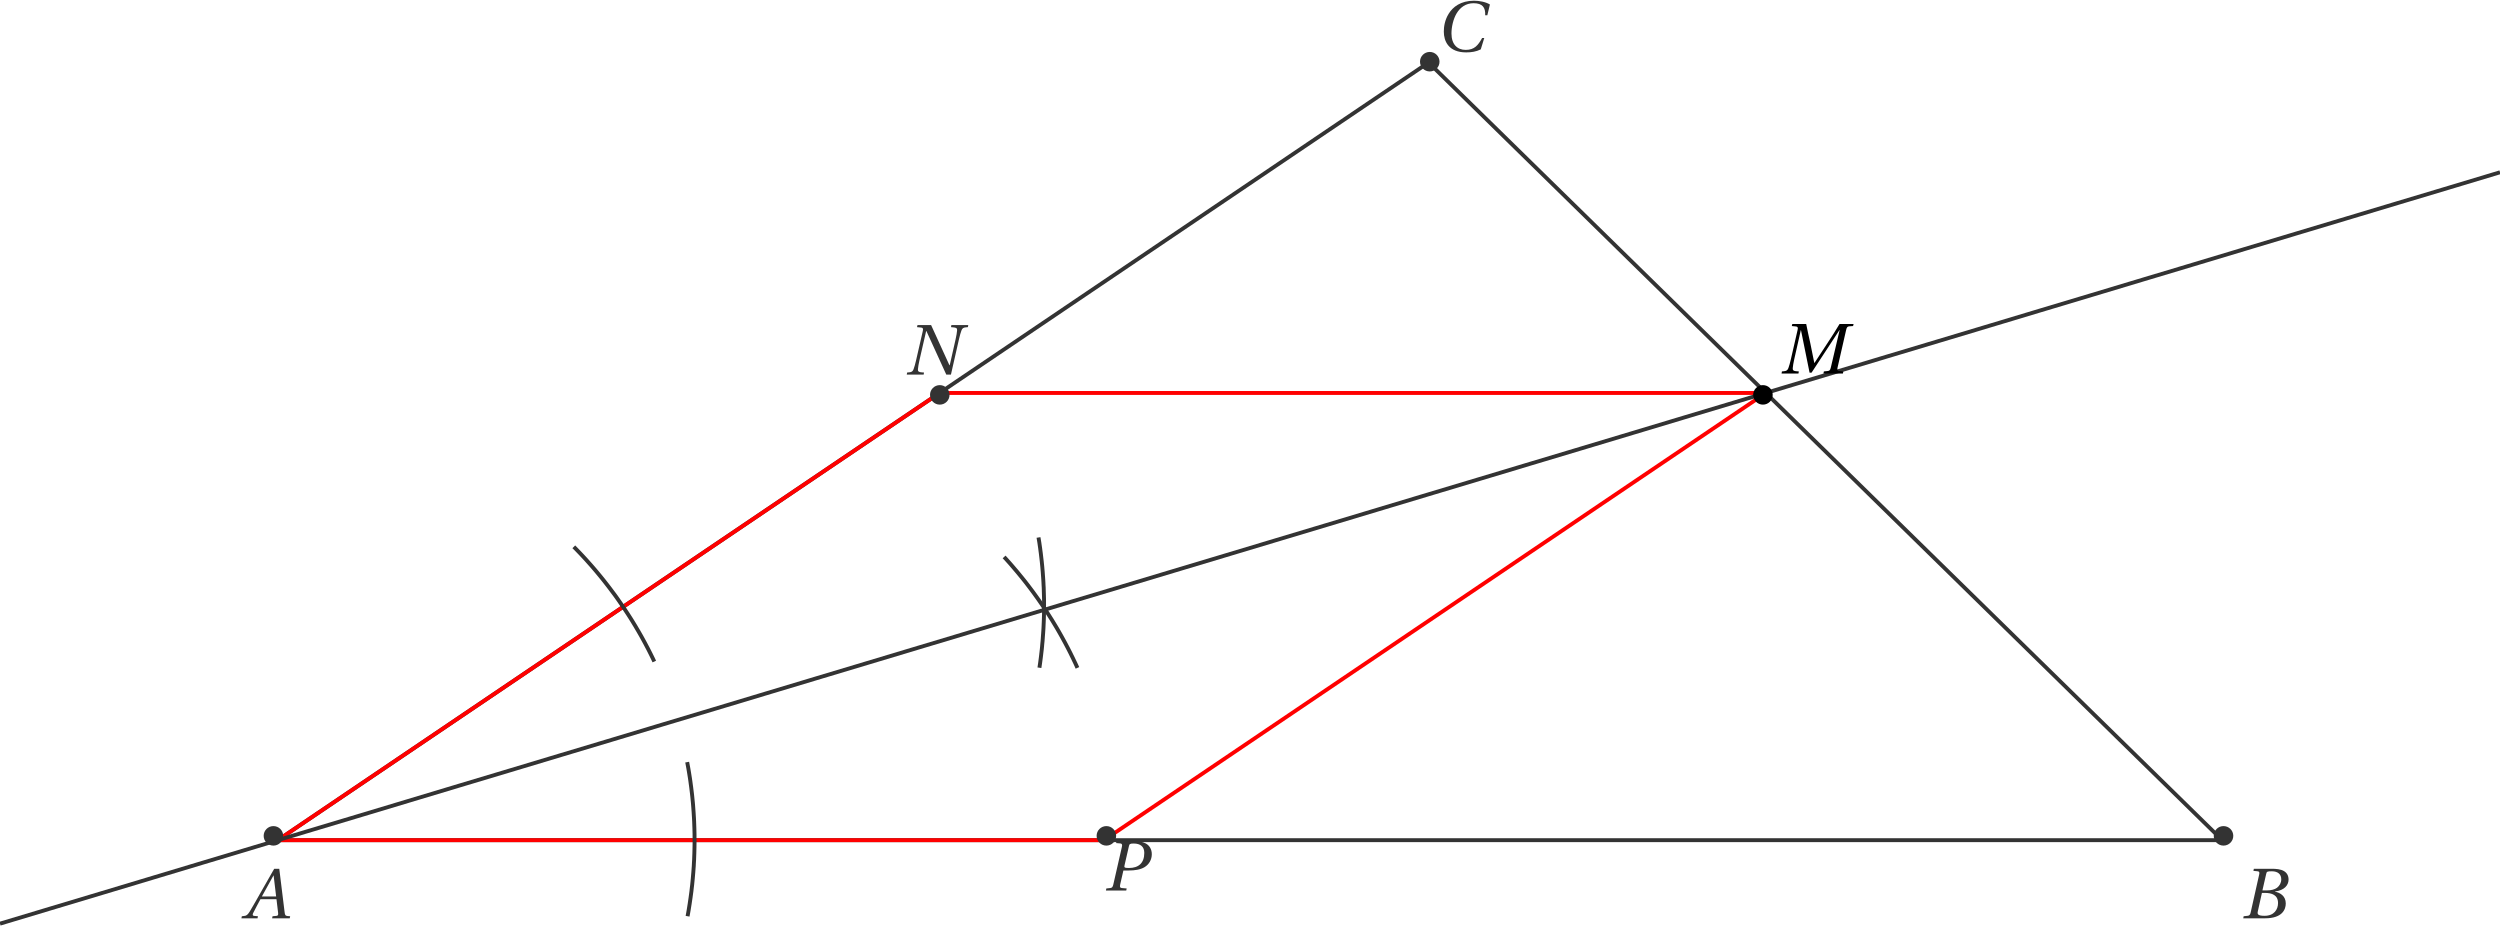 <?xml version='1.0' encoding='UTF-8'?>
<!-- This file was generated by dvisvgm 2.6 -->
<svg height='94.457pt' version='1.1' viewBox='30.598 49.204 255.117 94.457' width='255.117pt' xmlns='http://www.w3.org/2000/svg' xmlns:xlink='http://www.w3.org/1999/xlink'>
<defs>
<clipPath id='clip1'>
<path d='M30.598 163.285V21.554H285.715V163.285Z'/>
</clipPath>
<path d='M4.763 0L4.807 -0.212L4.529 -0.234C4.303 -0.256 4.273 -0.358 4.237 -0.657L3.696 -5.055H3.178L1.95 -2.9C1.578 -2.25 0.972 -1.162 0.701 -0.723C0.468 -0.343 0.343 -0.263 0.117 -0.241L-0.124 -0.212L-0.168 0H1.476L1.519 -0.212L1.118 -0.248C0.972 -0.263 0.957 -0.365 1.023 -0.519C1.264 -0.986 1.505 -1.461 1.775 -1.95H3.411L3.58 -0.533C3.601 -0.321 3.543 -0.263 3.397 -0.248L3.01 -0.212L2.966 0H4.763ZM3.375 -2.228H1.921C2.308 -2.951 2.71 -3.667 3.105 -4.376H3.119L3.375 -2.228Z' id='g4-65'/>
<path d='M2.235 -2.849L2.623 -4.544C2.674 -4.763 2.71 -4.799 3.2 -4.799C3.813 -4.799 4.157 -4.493 4.157 -3.981C4.157 -3.609 3.981 -3.324 3.726 -3.119C3.485 -2.937 3.105 -2.849 2.71 -2.849H2.235ZM2.469 -2.593C3.192 -2.593 3.828 -2.389 3.828 -1.556C3.828 -0.906 3.433 -0.256 2.455 -0.256C1.731 -0.256 1.702 -0.438 1.768 -0.723L2.184 -2.593H2.469ZM0.278 0H2.498C4.266 0 4.617 -0.906 4.617 -1.512C4.617 -2.279 4.047 -2.615 3.514 -2.718L3.521 -2.739C4.493 -2.856 4.902 -3.397 4.902 -3.952C4.902 -4.332 4.748 -4.631 4.442 -4.814C4.12 -5.011 3.645 -5.062 3.119 -5.055H1.359L1.315 -4.843L1.746 -4.799C1.914 -4.785 1.958 -4.697 1.899 -4.449L1.037 -0.606C0.986 -0.365 0.906 -0.278 0.731 -0.256L0.321 -0.212L0.278 0Z' id='g4-66'/>
<path d='M4.741 -1.359C4.339 -0.628 3.967 -0.146 3.068 -0.146C2.221 -0.146 1.614 -0.694 1.614 -1.819C1.614 -2.476 1.79 -3.287 2.14 -3.872C2.506 -4.485 3.083 -4.909 3.864 -4.909C4.778 -4.909 5.092 -4.478 5.055 -3.682H5.274L5.537 -4.778C5.121 -5.041 4.434 -5.165 3.923 -5.165C2.549 -5.165 1.753 -4.522 1.33 -3.835C0.928 -3.185 0.833 -2.513 0.833 -2.009C0.833 -1.045 1.308 0.11 3.119 0.11C3.638 0.11 4.135 0.037 4.602 -0.197L4.96 -1.359H4.741Z' id='g4-67'/>
<path d='M1.95 0L1.987 -0.212L1.702 -0.234C1.468 -0.256 1.344 -0.321 1.366 -0.548C1.388 -0.789 1.432 -1.067 1.519 -1.454L2.192 -4.427H2.206L3.083 -0.088H3.287L6.129 -4.427H6.151L5.252 -0.606C5.194 -0.358 5.121 -0.27 4.946 -0.256L4.544 -0.212L4.5 0H6.487L6.531 -0.212L6.1 -0.256C5.924 -0.27 5.888 -0.373 5.939 -0.606L6.816 -4.449C6.874 -4.697 6.94 -4.799 7.122 -4.814L7.524 -4.843L7.575 -5.055H6.144C5.756 -4.39 5.325 -3.733 4.88 -3.054L3.587 -1.081H3.565L3.156 -3.105C3.01 -3.762 2.864 -4.405 2.739 -5.055H1.322L1.271 -4.843L1.702 -4.799C1.87 -4.785 1.921 -4.69 1.863 -4.449L1.176 -1.454C1.088 -1.067 1.008 -0.789 0.92 -0.548C0.833 -0.314 0.701 -0.256 0.489 -0.234L0.263 -0.212L0.226 0H1.95Z' id='g4-77'/>
<path d='M1.322 -5.055L1.271 -4.843L1.702 -4.799C1.87 -4.785 1.921 -4.69 1.863 -4.449L1.176 -1.454C1.088 -1.067 1.008 -0.789 0.92 -0.548C0.833 -0.314 0.709 -0.256 0.489 -0.234L0.263 -0.212L0.226 0H1.95L1.987 -0.212L1.702 -0.234C1.468 -0.256 1.344 -0.321 1.366 -0.548C1.388 -0.789 1.432 -1.067 1.519 -1.454L2.206 -4.449H2.228C2.915 -2.966 3.587 -1.483 4.259 0H4.734L5.552 -3.601C5.64 -3.989 5.72 -4.266 5.808 -4.507C5.895 -4.741 6.019 -4.799 6.239 -4.821L6.465 -4.843L6.502 -5.055H4.778L4.741 -4.843L5.026 -4.814C5.26 -4.785 5.384 -4.748 5.362 -4.507S5.296 -3.989 5.209 -3.601L4.61 -0.957H4.58C3.952 -2.323 3.324 -3.689 2.71 -5.055H1.322Z' id='g4-78'/>
<path d='M2.367 0L2.411 -0.212L1.907 -0.256C1.731 -0.27 1.695 -0.373 1.746 -0.606L2.075 -2.045H2.615C3.236 -2.045 3.821 -2.133 4.237 -2.389C4.704 -2.674 4.975 -3.163 4.975 -3.711C4.975 -4.208 4.741 -4.588 4.383 -4.792C4.04 -4.989 3.572 -5.055 3.09 -5.055H1.381L1.33 -4.843L1.761 -4.807C1.929 -4.792 1.98 -4.69 1.921 -4.449L1.045 -0.606C0.986 -0.358 0.913 -0.27 0.738 -0.256L0.336 -0.212L0.292 0H2.367ZM2.644 -4.544C2.688 -4.734 2.739 -4.799 3.112 -4.799C3.835 -4.799 4.208 -4.463 4.208 -3.842C4.208 -2.798 3.623 -2.301 2.637 -2.301C2.133 -2.301 2.148 -2.374 2.199 -2.608L2.644 -4.544Z' id='g4-80'/>
</defs>
<g id='page1'>
<path clip-path='url(#clip1)' d='M58.945 134.941H257.371' fill='none' stroke='#333333' stroke-miterlimit='10' stroke-width='0.399'/>
<path clip-path='url(#clip1)' d='M257.371 134.941L176.379 55.586' fill='none' stroke='#333333' stroke-miterlimit='10' stroke-width='0.399'/>
<path clip-path='url(#clip1)' d='M176.379 55.586L58.945 134.941' fill='none' stroke='#333333' stroke-miterlimit='10' stroke-width='0.399'/>
<path clip-path='url(#clip1)' d='M126.484 89.305H210.793' fill='none' stroke='#ff0000' stroke-miterlimit='10' stroke-width='0.399'/>
<path clip-path='url(#clip1)' d='M210.793 89.305L143.254 134.941' fill='none' stroke='#ff0000' stroke-miterlimit='10' stroke-width='0.399'/>
<path clip-path='url(#clip1)' d='M143.254 134.941H58.945' fill='none' stroke='#ff0000' stroke-miterlimit='10' stroke-width='0.399'/>
<path clip-path='url(#clip1)' d='M58.945 134.941L126.484 89.305' fill='none' stroke='#ff0000' stroke-miterlimit='10' stroke-width='0.399'/>
<path clip-path='url(#clip1)' d='M97.367 116.711L97.242 116.445L97.113 116.18L96.984 115.918L96.852 115.656L96.719 115.394L96.582 115.137L96.445 114.875L96.305 114.617L96.164 114.359L96.023 114.105L95.879 113.852L95.73 113.594L95.582 113.344L95.434 113.09L95.281 112.84L95.129 112.59L94.973 112.34L94.816 112.094L94.656 111.844L94.496 111.602L94.336 111.355L94.172 111.113L94.008 110.871L93.84 110.629L93.672 110.387L93.504 110.148L93.332 109.91L93.156 109.676L92.98 109.441L92.805 109.207L92.625 108.973L92.445 108.742L92.266 108.512L92.082 108.281L91.898 108.055L91.711 107.828L91.523 107.602L91.336 107.379L91.145 107.156L90.953 106.934L90.758 106.715L90.563 106.496L90.367 106.277L90.168 106.062L89.969 105.848L89.766 105.633L89.562 105.422L89.359 105.211L89.152 105.004' fill='none' stroke='#333333' stroke-miterlimit='10' stroke-width='0.399'/>
<path clip-path='url(#clip1)' d='M100.762 142.703L100.82 142.383L100.875 142.066L100.926 141.746L100.977 141.43L101.023 141.109L101.07 140.789L101.113 140.469L101.156 140.148L101.191 139.828L101.23 139.508L101.262 139.187L101.293 138.867L101.32 138.543L101.348 138.223L101.371 137.902L101.395 137.578L101.41 137.258L101.43 136.934L101.441 136.613L101.453 136.289L101.461 135.965L101.469 135.645L101.473 135.32L101.477 135L101.473 134.676V134.352L101.465 134.031L101.457 133.707L101.445 133.383L101.434 133.063L101.418 132.738L101.398 132.418L101.379 132.094L101.355 131.773L101.332 131.453L101.305 131.129L101.273 130.809L101.242 130.488L101.207 130.168L101.168 129.848L101.129 129.527L101.086 129.207L101.043 128.887L100.996 128.566L100.945 128.246L100.894 127.93L100.84 127.609L100.781 127.293L100.723 126.977' fill='none' stroke='#333333' stroke-miterlimit='10' stroke-width='0.399'/>
<path clip-path='url(#clip1)' d='M136.668 117.344L136.707 117.074L136.746 116.805L136.781 116.535L136.816 116.266L136.848 115.992L136.879 115.723L136.911 115.453L136.938 115.18L136.96 114.91L136.988 114.637L137.008 114.367L137.027 114.094L137.047 113.824L137.066 113.551L137.082 113.281L137.094 113.008L137.106 112.734L137.117 112.465L137.125 112.191L137.133 111.918L137.137 111.645L137.141 111.375V111.102V110.828V110.555L137.137 110.285L137.129 110.012L137.121 109.738L137.113 109.469L137.106 109.195L137.09 108.922L137.078 108.652L137.062 108.379L137.043 108.105L137.023 107.836L137.004 107.562L136.98 107.293L136.957 107.02L136.93 106.75L136.903 106.48L136.871 106.207L136.84 105.937L136.809 105.668L136.773 105.398L136.738 105.125L136.699 104.855L136.661 104.586L136.617 104.316L136.574 104.051' fill='none' stroke='#333333' stroke-miterlimit='10' stroke-width='0.399'/>
<path clip-path='url(#clip1)' d='M140.547 117.359L140.433 117.105L140.317 116.855L140.195 116.602L140.078 116.352L139.953 116.102L139.832 115.852L139.707 115.606L139.579 115.355L139.449 115.109L139.321 114.863L139.187 114.617L139.055 114.375L138.922 114.133L138.786 113.891L138.648 113.648L138.508 113.406L138.367 113.168L138.223 112.93L138.078 112.691L137.934 112.453L137.785 112.219L137.637 111.984L137.488 111.75L137.336 111.516L137.184 111.285L137.027 111.051L136.871 110.824L136.711 110.594L136.555 110.367L136.391 110.137L136.23 109.914L136.067 109.687L135.902 109.465L135.734 109.242L135.567 109.02L135.398 108.801L135.227 108.578L135.055 108.363L134.879 108.144L134.703 107.93L134.528 107.715L134.347 107.5L134.168 107.289L133.989 107.078L133.808 106.867L133.625 106.656L133.438 106.449L133.254 106.242L133.062 106.039' fill='none' stroke='#333333' stroke-miterlimit='10' stroke-width='0.399'/>
<path clip-path='url(#clip1)' d='M30.598 143.461L35.805 141.895L41.012 140.332L46.219 138.766L51.426 137.199L56.629 135.637L61.836 134.07L67.043 132.508L72.25 130.941L77.457 129.375L82.664 127.813L87.871 126.246L93.078 124.684L98.281 123.117L103.488 121.555L108.695 119.988L113.902 118.422L119.109 116.859L124.316 115.293L129.523 113.73L134.727 112.164L139.933 110.598L145.141 109.035L150.347 107.469L155.555 105.906L160.762 104.34L165.969 102.777L171.172 101.211L176.379 99.645L181.586 98.082L186.793 96.516L192 94.953L197.208 93.387L202.414 91.82L207.617 90.258L212.824 88.691L218.031 87.129L223.238 85.562L228.445 84L233.653 82.434L238.859 80.867L244.063 79.305L249.269 77.738L254.477 76.176L259.683 74.609L264.891 73.043L270.097 71.48L275.305 69.914L280.512 68.352L285.715 66.785' fill='none' stroke='#333333' stroke-miterlimit='10' stroke-width='0.399'/>
<path clip-path='url(#clip1)' d='M59.496 134.5C59.496 133.95 59.05 133.504 58.5 133.504C57.95 133.504 57.504 133.95 57.504 134.5C57.504 135.05 57.95 135.496 58.5 135.496C59.05 135.496 59.496 135.05 59.496 134.5Z' fill='#333333' fill-rule='evenodd'/>
<g fill='#333333' transform='matrix(1 0 0 1 24.245 -20.372)'>
<use x='31.156' xlink:href='#g4-65' y='163.287'/>
</g>
<path clip-path='url(#clip1)' d='M258.497 134.5C258.497 133.95 258.05 133.504 257.5 133.504C256.949 133.504 256.504 133.95 256.504 134.5C256.504 135.05 256.949 135.496 257.5 135.496C258.05 135.496 258.497 135.05 258.497 134.5Z' fill='#333333' fill-rule='evenodd'/>
<g fill='#333333' transform='matrix(1 0 0 1 228.638 -20.372)'>
<use x='30.598' xlink:href='#g4-66' y='163.287'/>
</g>
<path clip-path='url(#clip1)' d='M177.496 55.5C177.496 54.95 177.05 54.504 176.5 54.504C175.95 54.504 175.504 54.95 175.504 55.5C175.504 56.05 175.95 56.496 176.5 56.496C177.05 56.496 177.496 56.05 177.496 55.5Z' fill='#333333' fill-rule='evenodd'/>
<g fill='#333333' transform='matrix(1 0 0 1 146.743 -108.734)'>
<use x='30.359' xlink:href='#g4-67' y='163.175'/>
</g>
<path clip-path='url(#clip1)' d='M211.496 89.5C211.496 88.95 211.051 88.504 210.5 88.504C209.95 88.504 209.503 88.95 209.503 89.5C209.503 90.05 209.95 90.496 210.5 90.496C211.051 90.496 211.496 90.05 211.496 89.5Z' fill-rule='evenodd'/>
<g transform='matrix(1 0 0 1 181.417 -75.968)'>
<use x='30.758' xlink:href='#g4-77' y='163.287'/>
</g>
<path clip-path='url(#clip1)' d='M127.496 89.5C127.496 88.95 127.05 88.504 126.5 88.504C125.95 88.504 125.504 88.95 125.504 89.5C125.504 90.05 125.95 90.496 126.5 90.496C127.05 90.496 127.496 90.05 127.496 89.5Z' fill='#333333' fill-rule='evenodd'/>
<g fill='#333333' transform='matrix(1 0 0 1 92.146 -75.856)'>
<use x='30.758' xlink:href='#g4-78' y='163.287'/>
</g>
<path clip-path='url(#clip1)' d='M144.496 134.5C144.496 133.95 144.05 133.504 143.5 133.504C142.95 133.504 142.504 133.95 142.504 134.5C142.504 135.05 142.95 135.496 143.5 135.496C144.05 135.496 144.496 135.05 144.496 134.5Z' fill='#333333' fill-rule='evenodd'/>
<g fill='#333333' transform='matrix(1 0 0 1 112.563 -23.206)'>
<use x='30.598' xlink:href='#g4-80' y='163.287'/>
</g>
</g>
</svg>